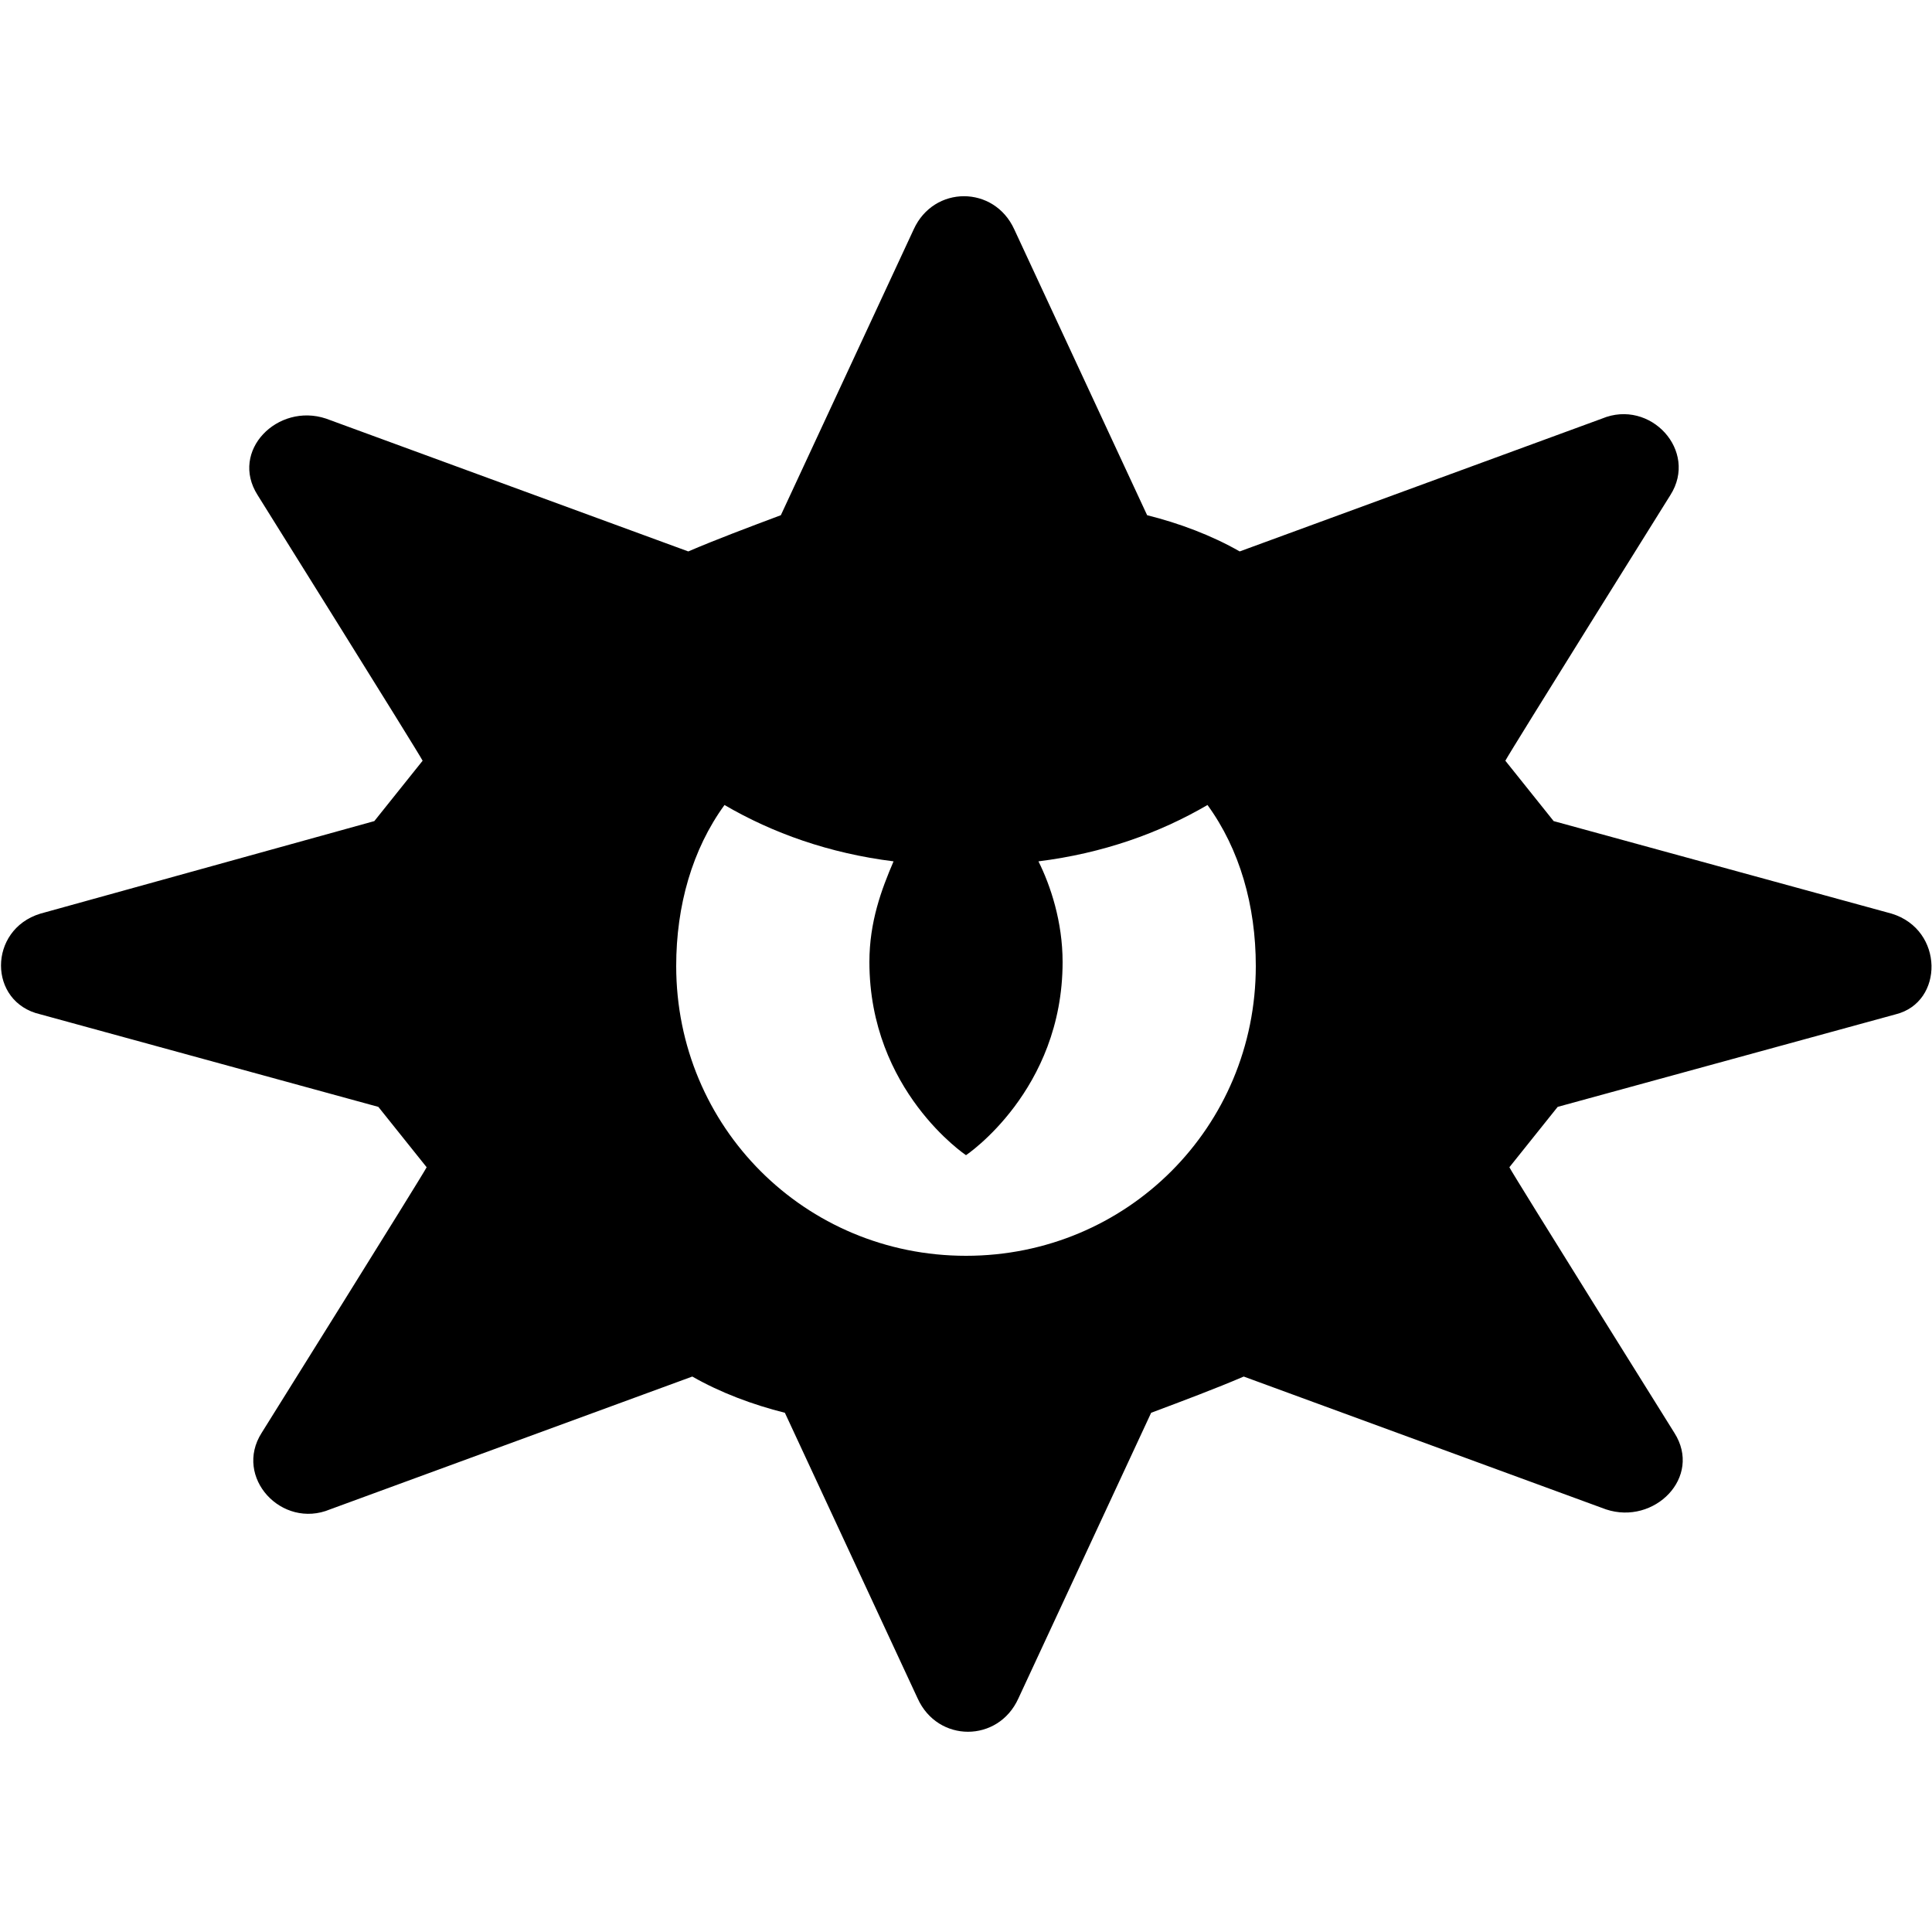 <svg enable-background="new 0 0 48 48" viewBox="0 0 48 48" xmlns="http://www.w3.org/2000/svg"><path d="m47 22.7-8.4-2.3c-.4-.5-.8-1-1.2-1.5.1-.2 4.1-6.6 4.1-6.6.7-1.1-.5-2.4-1.7-1.9l-9 3.3c-.7-.4-1.5-.7-2.3-.9l-3.3-7.1c-.5-1.1-2-1.1-2.5 0l-3.3 7.1c-.8.3-1.6.6-2.3.9l-9-3.3c-1.2-.4-2.4.8-1.7 1.9 0 0 4 6.4 4.1 6.6-.4.5-.8 1-1.2 1.5l-8.3 2.3c-1.3.4-1.3 2.2 0 2.5l8.4 2.3 1.2 1.5c-.1.2-4.1 6.6-4.1 6.6-.7 1.1.5 2.4 1.7 1.9l9-3.3c.7.4 1.5.7 2.3.9l3.3 7.1c.5 1.1 2 1.1 2.5 0l3.3-7.1c.8-.3 1.6-.6 2.3-.9l9 3.3c1.2.4 2.4-.8 1.7-1.9 0 0-4-6.4-4.1-6.6.4-.5.8-1 1.2-1.5l8.4-2.3c1.2-.3 1.2-2.1-.1-2.5zm-23 8.5c-4 0-7.2-3.2-7.2-7.2 0-1.5.4-2.9 1.2-4 1.2.7 2.6 1.2 4.2 1.4-.3.7-.6 1.5-.6 2.5 0 3.2 2.4 4.8 2.4 4.8s2.4-1.6 2.4-4.8c0-1-.3-1.9-.6-2.5 1.6-.2 3-.7 4.2-1.4.8 1.1 1.2 2.5 1.2 4 0 4-3.2 7.2-7.2 7.2z"/></svg>